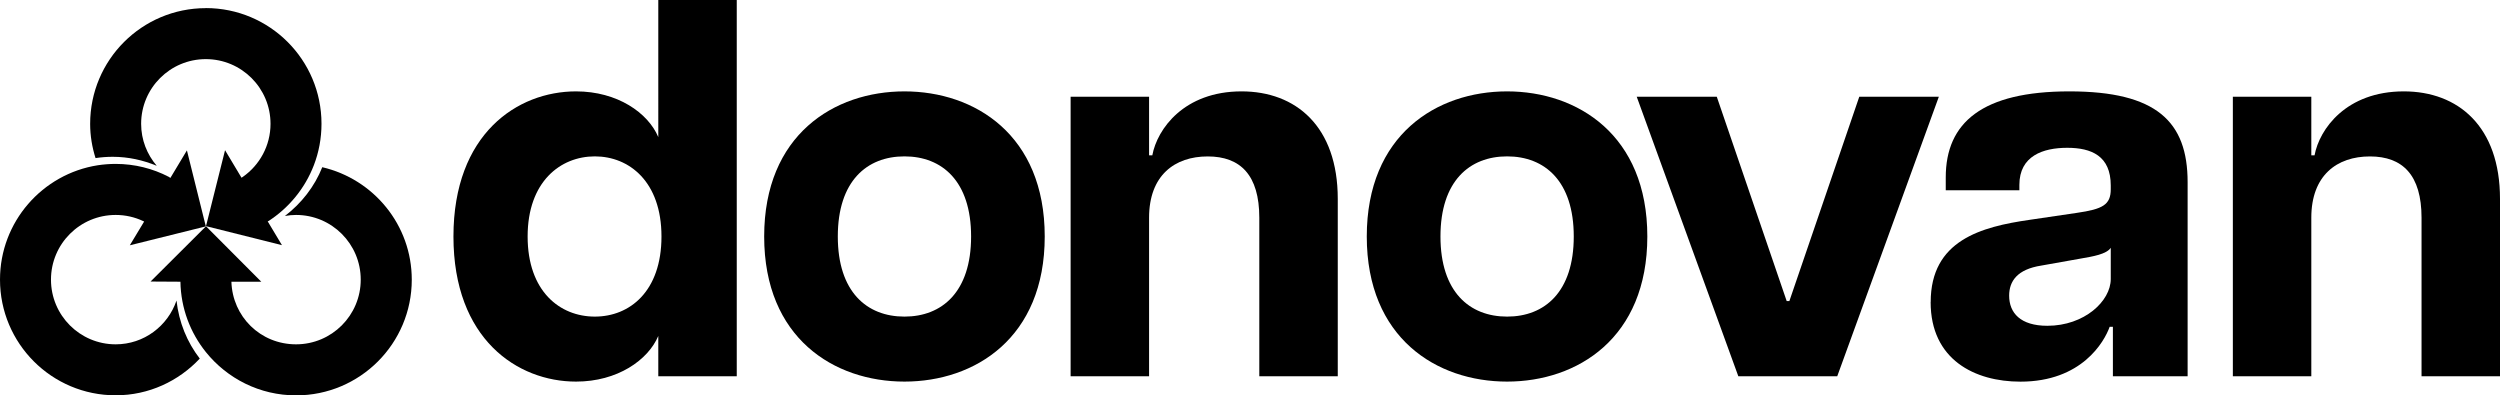<?xml version="1.0" encoding="UTF-8"?>
<svg id="uuid-f08390ab-d15f-4b07-9fa6-54d11cafe615" data-name="Layer 2" xmlns="http://www.w3.org/2000/svg" viewBox="0 0 408.48 64.6">
  <g id="uuid-86fdb1f8-e6e8-4f6e-bc74-5527d565180b" data-name="Layer 1">
    <g>
      <g>
        <path d="M33.63,1.33c-10.44,0-18.9,8.46-18.9,18.9,0,1.96.32,3.83.88,5.6.92-.14,1.86-.21,2.81-.21,2.55,0,4.97.55,7.19,1.47-1.58-1.85-2.55-4.23-2.55-6.86,0-5.83,4.73-10.57,10.57-10.57s10.57,4.74,10.57,10.57c0,3.59-1.79,6.75-4.51,8.66-.07.05-.15.1-.23.15l-2.69-4.5-3.11,12.41,12.41,3.11-2.33-3.89s.09-.04.14-.06c3.34-2.16,5.95-5.34,7.4-9.11.81-2.1,1.25-4.39,1.25-6.78,0-10.44-8.46-18.9-18.9-18.9Z" style="fill: currentColor;"/>
        <path d="M52.66,27.31c-1.27,3.2-3.42,5.92-6.11,7.98.59-.11,1.2-.17,1.82-.17,5.84,0,10.57,4.73,10.57,10.57s-4.73,10.57-10.57,10.57-10.39-4.55-10.56-10.23h4.88s-9.03-9.06-9.03-9.06l-9.06,9.03,4.88.03c.07,4.35,1.62,8.34,4.16,11.5,3.47,4.31,8.78,7.07,14.74,7.07,10.44,0,18.9-8.47,18.9-18.9,0-8.96-6.25-16.43-14.62-18.38Z" style="fill: currentColor;"/>
        <path d="M28.84,49.11c-1.42,4.15-5.31,7.15-9.94,7.15-5.84,0-10.57-4.73-10.57-10.57s4.73-10.57,10.57-10.57c1.61,0,3.13.36,4.49,1,.06.02.11.05.16.08l-2.34,3.88,12.42-3.09-3.09-12.42-2.7,4.5c-.09-.06-.18-.12-.27-.18-2.6-1.35-5.55-2.11-8.68-2.11-.99,0-1.96.08-2.91.22C6.93,28.42,0,36.24,0,45.69c0,10.44,8.46,18.9,18.9,18.9,5.43,0,10.3-2.33,13.74-6-2.07-2.68-3.41-5.93-3.8-9.49Z" style="fill: currentColor;"/>
      </g>
      <g>
        <path d="M74.09,38.64c0-16.78,10.45-23.71,20.03-23.71,6.76,0,11.77,3.51,13.44,7.47V0h12.82v61.48h-12.82v-6.59c-1.67,3.95-6.68,7.46-13.44,7.46-9.57,0-20.03-6.94-20.03-23.71ZM108.08,38.64c0-8.96-5.27-13.09-10.89-13.09s-10.98,4.13-10.98,13.09,5.27,13.09,10.98,13.09,10.89-4.13,10.89-13.09Z" style="fill: currentColor;"/>
        <path d="M124.86,38.64c0-16.6,11.42-23.71,22.92-23.71s22.92,7.11,22.92,23.71-11.42,23.71-22.92,23.71-22.92-7.11-22.92-23.71ZM158.67,38.64c0-9.05-4.74-13.09-10.89-13.09s-10.89,4.04-10.89,13.09,4.74,13.09,10.89,13.09,10.89-4.04,10.89-13.09Z" style="fill: currentColor;"/>
        <path d="M197.32,25.56c-5.36,0-9.57,3.07-9.57,10.01v25.91h-12.82V15.81h12.82v9.57h.53c.79-4.3,5.18-10.45,14.58-10.45,8.87,0,15.72,5.71,15.72,17.57v28.98h-12.82v-25.91c0-6.94-3.07-10.01-8.43-10.01Z" style="fill: currentColor;"/>
        <path d="M223.32,38.64c0-16.6,11.42-23.71,22.92-23.71s22.92,7.11,22.92,23.71-11.42,23.71-22.92,23.71-22.92-7.11-22.92-23.71ZM257.14,38.64c0-9.05-4.74-13.09-10.89-13.09s-10.89,4.04-10.89,13.09,4.74,13.09,10.89,13.09,10.89-4.04,10.89-13.09Z" style="fill: currentColor;"/>
        <path d="M267.42,15.81h13.09l11.42,33.38h.44l11.42-33.38h13l-16.6,45.67h-16.16l-16.6-45.67Z" style="fill: currentColor;"/>
        <path d="M315.46,49.36c0-10.1,8.26-12.3,16.16-13.44l7.73-1.14c4.22-.61,5.53-1.32,5.53-3.86v-.62c0-4.83-3.16-6.15-7.11-6.15s-7.82,1.32-7.82,6.06v.88h-12.03v-2.11c0-8.96,5.97-14.05,20.2-14.05s19.32,4.92,19.32,14.84v31.71h-12.21v-8.08h-.53c-.88,2.46-4.57,8.96-14.58,8.96-7.47,0-14.67-3.6-14.67-13ZM344.88,45.58v-5.09c-.7,1.05-2.9,1.41-4.92,1.76l-6.41,1.14c-3.95.61-5.27,2.55-5.27,4.92,0,2.81,1.84,4.92,6.24,4.92,6.06,0,10.36-4.04,10.36-7.64Z" style="fill: currentColor;"/>
        <path d="M387.22,25.56c-5.36,0-9.57,3.07-9.57,10.01v25.91h-12.82V15.81h12.82v9.57h.53c.79-4.3,5.18-10.45,14.58-10.45,8.87,0,15.72,5.71,15.72,17.57v28.98h-12.82v-25.91c0-6.94-3.07-10.01-8.43-10.01Z" style="fill: currentColor;"/>
      </g>
    </g>
  </g>
</svg>